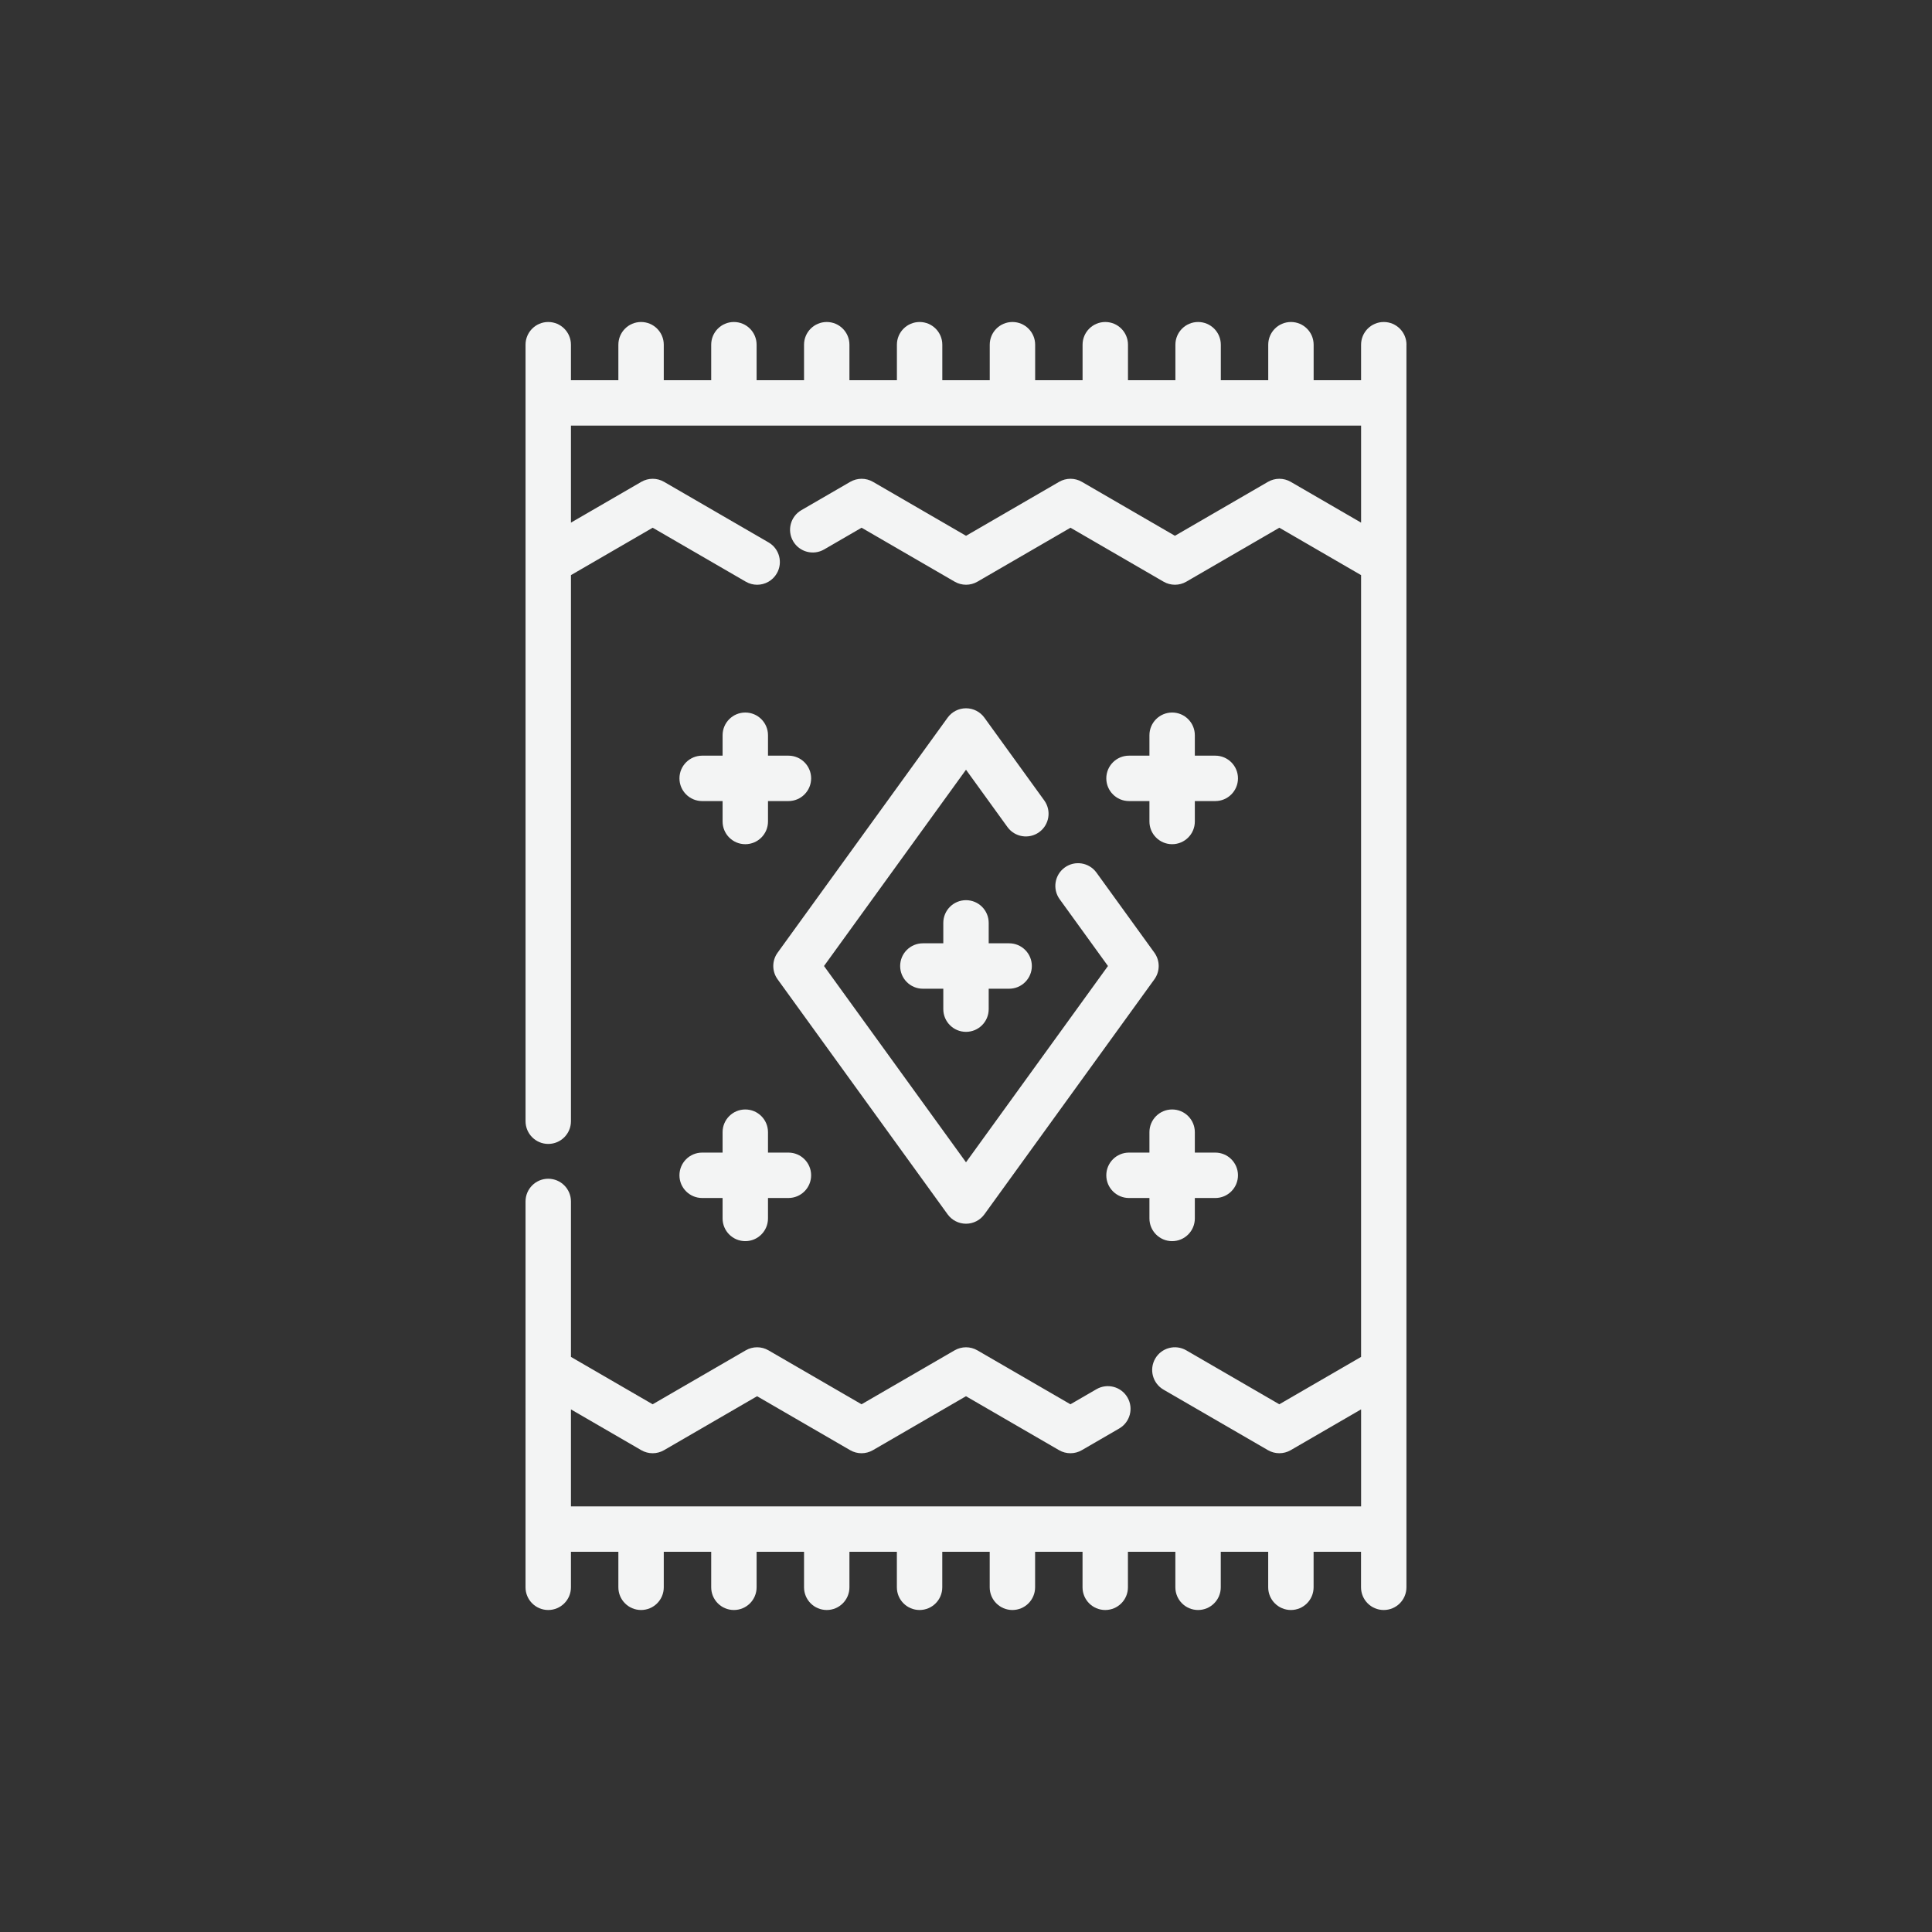 <?xml version="1.0" encoding="utf-8"?>
<!-- Generator: Adobe Illustrator 16.0.0, SVG Export Plug-In . SVG Version: 6.00 Build 0)  -->
<!DOCTYPE svg PUBLIC "-//W3C//DTD SVG 1.1//EN" "http://www.w3.org/Graphics/SVG/1.1/DTD/svg11.dtd">
<svg version="1.1" id="Layer_1" xmlns="http://www.w3.org/2000/svg" xmlns:xlink="http://www.w3.org/1999/xlink" x="0px" y="0px"
	 width="300px" height="300px" viewBox="0 0 300 300" enable-background="new 0 0 300 300" xml:space="preserve">
<rect x="0" y="0" width="300" height="300" fill="#333333" stroke="none"/>
<g>
	<path fill="#F3F4F4" d="M218.398,53.527c0-1.947-1.578-3.527-3.527-3.527c-1.945,0-3.523,1.58-3.523,3.527v5.512h-7.367v-5.512
		c0-1.947-1.576-3.527-3.523-3.527c-1.949,0-3.527,1.58-3.527,3.527v5.512h-7.363v-5.512c0-1.947-1.578-3.527-3.527-3.527
		c-1.947,0-3.525,1.58-3.525,3.527v5.512h-7.363v-5.512c0-1.947-1.578-3.527-3.525-3.527c-1.949,0-3.527,1.58-3.527,3.527v5.512
		h-7.363v-5.512c0-1.947-1.578-3.527-3.527-3.527c-1.947,0-3.525,1.58-3.525,3.527v5.512h-7.365v-5.512
		c0-1.947-1.578-3.527-3.525-3.527s-3.525,1.58-3.525,3.527v5.512H131.9v-5.512c0-1.947-1.578-3.527-3.525-3.527
		s-3.525,1.58-3.525,3.527v5.512h-7.365v-5.512c0-1.947-1.578-3.527-3.525-3.527s-3.525,1.58-3.525,3.527v5.512h-7.365v-5.512
		c0-1.947-1.578-3.527-3.525-3.527s-3.525,1.58-3.525,3.527v5.512h-7.365v-5.512c0-1.947-1.578-3.527-3.525-3.527
		s-3.525,1.58-3.525,3.527l0.002,120.574c0,1.947,1.578,3.527,3.525,3.527s3.525-1.58,3.525-3.527V89.305l12.693-7.359l14.453,8.377
		c0.557,0.322,1.166,0.477,1.766,0.477c1.215,0,2.4-0.631,3.053-1.76c0.977-1.684,0.402-3.84-1.281-4.816l-16.223-9.402
		c-1.094-0.635-2.443-0.633-3.537,0l-10.924,6.332V66.09h122.693v15.063l-10.924-6.332c-1.094-0.635-2.443-0.633-3.537,0
		l-14.445,8.375l-14.449-8.375c-1.094-0.635-2.443-0.635-3.537,0l-14.449,8.377l-14.449-8.377c-1.094-0.635-2.443-0.633-3.537,0
		l-7.584,4.396c-1.686,0.977-2.26,3.135-1.283,4.818c0.977,1.686,3.135,2.258,4.818,1.281l5.816-3.371l14.451,8.377
		c1.094,0.635,2.443,0.635,3.537,0l14.449-8.377l14.449,8.377c1.094,0.635,2.443,0.635,3.537,0l14.445-8.377l12.691,7.359v121.395
		l-12.695,7.357l-14.451-8.377c-1.684-0.977-3.842-0.402-4.818,1.281c-0.977,1.686-0.402,3.842,1.281,4.82l16.219,9.4
		c0.547,0.318,1.158,0.475,1.77,0.475c0.609,0,1.221-0.156,1.768-0.475l10.928-6.334v15.064H88.656V218.85l10.918,6.332
		c1.094,0.635,2.443,0.635,3.537,0l14.449-8.377l14.449,8.377c1.094,0.635,2.443,0.635,3.537,0l14.449-8.377l14.451,8.377
		c0.547,0.318,1.158,0.475,1.768,0.475c0.611,0,1.223-0.156,1.77-0.475l5.807-3.367c1.684-0.977,2.26-3.135,1.281-4.818
		c-0.975-1.684-3.131-2.258-4.818-1.281l-4.039,2.34l-14.449-8.375c-1.094-0.635-2.443-0.633-3.537,0l-14.449,8.375l-14.449-8.375
		c-1.094-0.635-2.443-0.635-3.537,0l-14.449,8.375l-12.688-7.355v-24.141c0-1.945-1.58-3.525-3.527-3.525s-3.525,1.58-3.525,3.525
		l-0.002,59.918c0,1.945,1.58,3.523,3.527,3.523c1.945,0,3.525-1.578,3.525-3.523v-5.514h7.365v5.514
		c0,1.945,1.578,3.523,3.525,3.523s3.525-1.578,3.525-3.523v-5.514h7.365v5.514c0,1.945,1.578,3.523,3.525,3.523
		s3.525-1.578,3.525-3.523v-5.514h7.365v5.514c0,1.945,1.578,3.523,3.525,3.523s3.525-1.578,3.525-3.523v-5.514h7.365v5.514
		c0,1.945,1.578,3.523,3.525,3.523s3.525-1.578,3.525-3.523v-5.514h7.365v5.514c0,1.945,1.578,3.523,3.525,3.523
		s3.525-1.578,3.525-3.523v-5.514h7.365v5.514c0,1.945,1.578,3.523,3.525,3.523s3.525-1.578,3.525-3.523v-5.514h7.365v5.514
		c0,1.945,1.578,3.523,3.525,3.523s3.525-1.578,3.525-3.523v-5.514h7.365v5.514c0,1.945,1.578,3.523,3.525,3.523
		s3.525-1.578,3.525-3.523v-5.514h7.365v5.514c0,1.945,1.578,3.523,3.525,3.523s3.525-1.578,3.525-3.523V53.527L218.398,53.527
		L218.398,53.527z"/>
	<path fill="#F3F4F4" d="M162.152,124.293l-9.295-12.852c-0.662-0.918-1.725-1.459-2.855-1.459s-2.195,0.541-2.857,1.459
		l-26.4,36.492c-0.893,1.234-0.893,2.9,0,4.133l26.4,36.494c0.664,0.916,1.727,1.459,2.857,1.459s2.193-0.543,2.855-1.459
		l26.396-36.494c0.891-1.232,0.891-2.898,0-4.133l-8.996-12.438c-1.143-1.578-3.348-1.93-4.924-0.789
		c-1.578,1.141-1.932,3.346-0.791,4.922l7.502,10.373L150,180.479l-22.049-30.477L150,119.523l6.438,8.902
		c1.143,1.578,3.348,1.93,4.924,0.791C162.939,128.074,163.293,125.871,162.152,124.293L162.152,124.293z"/>
	<path fill="#F3F4F4" d="M182.008,110.641c-1.947,0-3.525,1.578-3.525,3.525v3.172h-3.172c-1.947,0-3.525,1.58-3.525,3.525
		c0,1.947,1.578,3.527,3.525,3.527h3.172v3.172c0,1.947,1.578,3.525,3.525,3.525s3.525-1.578,3.525-3.525v-3.172h3.174
		c1.947,0,3.525-1.58,3.525-3.527c0-1.945-1.578-3.525-3.525-3.525h-3.174v-3.172C185.533,112.219,183.955,110.641,182.008,110.641
		L182.008,110.641z"/>
	<path fill="#F3F4F4" d="M182.008,192.725c1.947,0,3.525-1.58,3.525-3.525v-3.174h3.174c1.947,0,3.525-1.58,3.525-3.525
		c0-1.947-1.578-3.527-3.525-3.527h-3.174v-3.172c0-1.947-1.578-3.525-3.525-3.525s-3.525,1.578-3.525,3.525v3.172h-3.172
		c-1.947,0-3.525,1.58-3.525,3.527c0,1.945,1.578,3.525,3.525,3.525h3.172v3.174C178.482,191.145,180.061,192.725,182.008,192.725
		L182.008,192.725z"/>
	<path fill="#F3F4F4" d="M150,160.225c1.947,0,3.525-1.578,3.525-3.525v-3.172h3.174c1.947,0,3.525-1.58,3.525-3.527
		c0-1.945-1.578-3.525-3.525-3.525h-3.174v-3.172c0-1.947-1.578-3.525-3.525-3.525s-3.525,1.578-3.525,3.525v3.172h-3.174
		c-1.947,0-3.525,1.58-3.525,3.525c0,1.947,1.578,3.527,3.525,3.527h3.174v3.172C146.475,158.646,148.053,160.225,150,160.225
		L150,160.225z"/>
	<path fill="#F3F4F4" d="M115.729,110.641c-1.947,0-3.525,1.578-3.525,3.525v3.172h-3.172c-1.947,0-3.527,1.58-3.527,3.525
		c0,1.947,1.58,3.527,3.527,3.527h3.172v3.172c0,1.947,1.578,3.525,3.525,3.525s3.525-1.578,3.525-3.525v-3.172h3.174
		c1.947,0,3.525-1.58,3.525-3.527c0-1.945-1.578-3.525-3.525-3.525h-3.174v-3.172C119.254,112.219,117.676,110.641,115.729,110.641
		L115.729,110.641z"/>
	<path fill="#F3F4F4" d="M109.031,186.025h3.172v3.174c0,1.947,1.578,3.525,3.525,3.525s3.525-1.578,3.525-3.525v-3.174h3.174
		c1.947,0,3.525-1.578,3.525-3.525s-1.578-3.525-3.525-3.525h-3.174v-3.174c0-1.945-1.578-3.523-3.525-3.523
		s-3.525,1.578-3.525,3.523v3.174h-3.172c-1.947,0-3.527,1.578-3.527,3.525S107.084,186.025,109.031,186.025L109.031,186.025z"/>
</g>
</svg>
